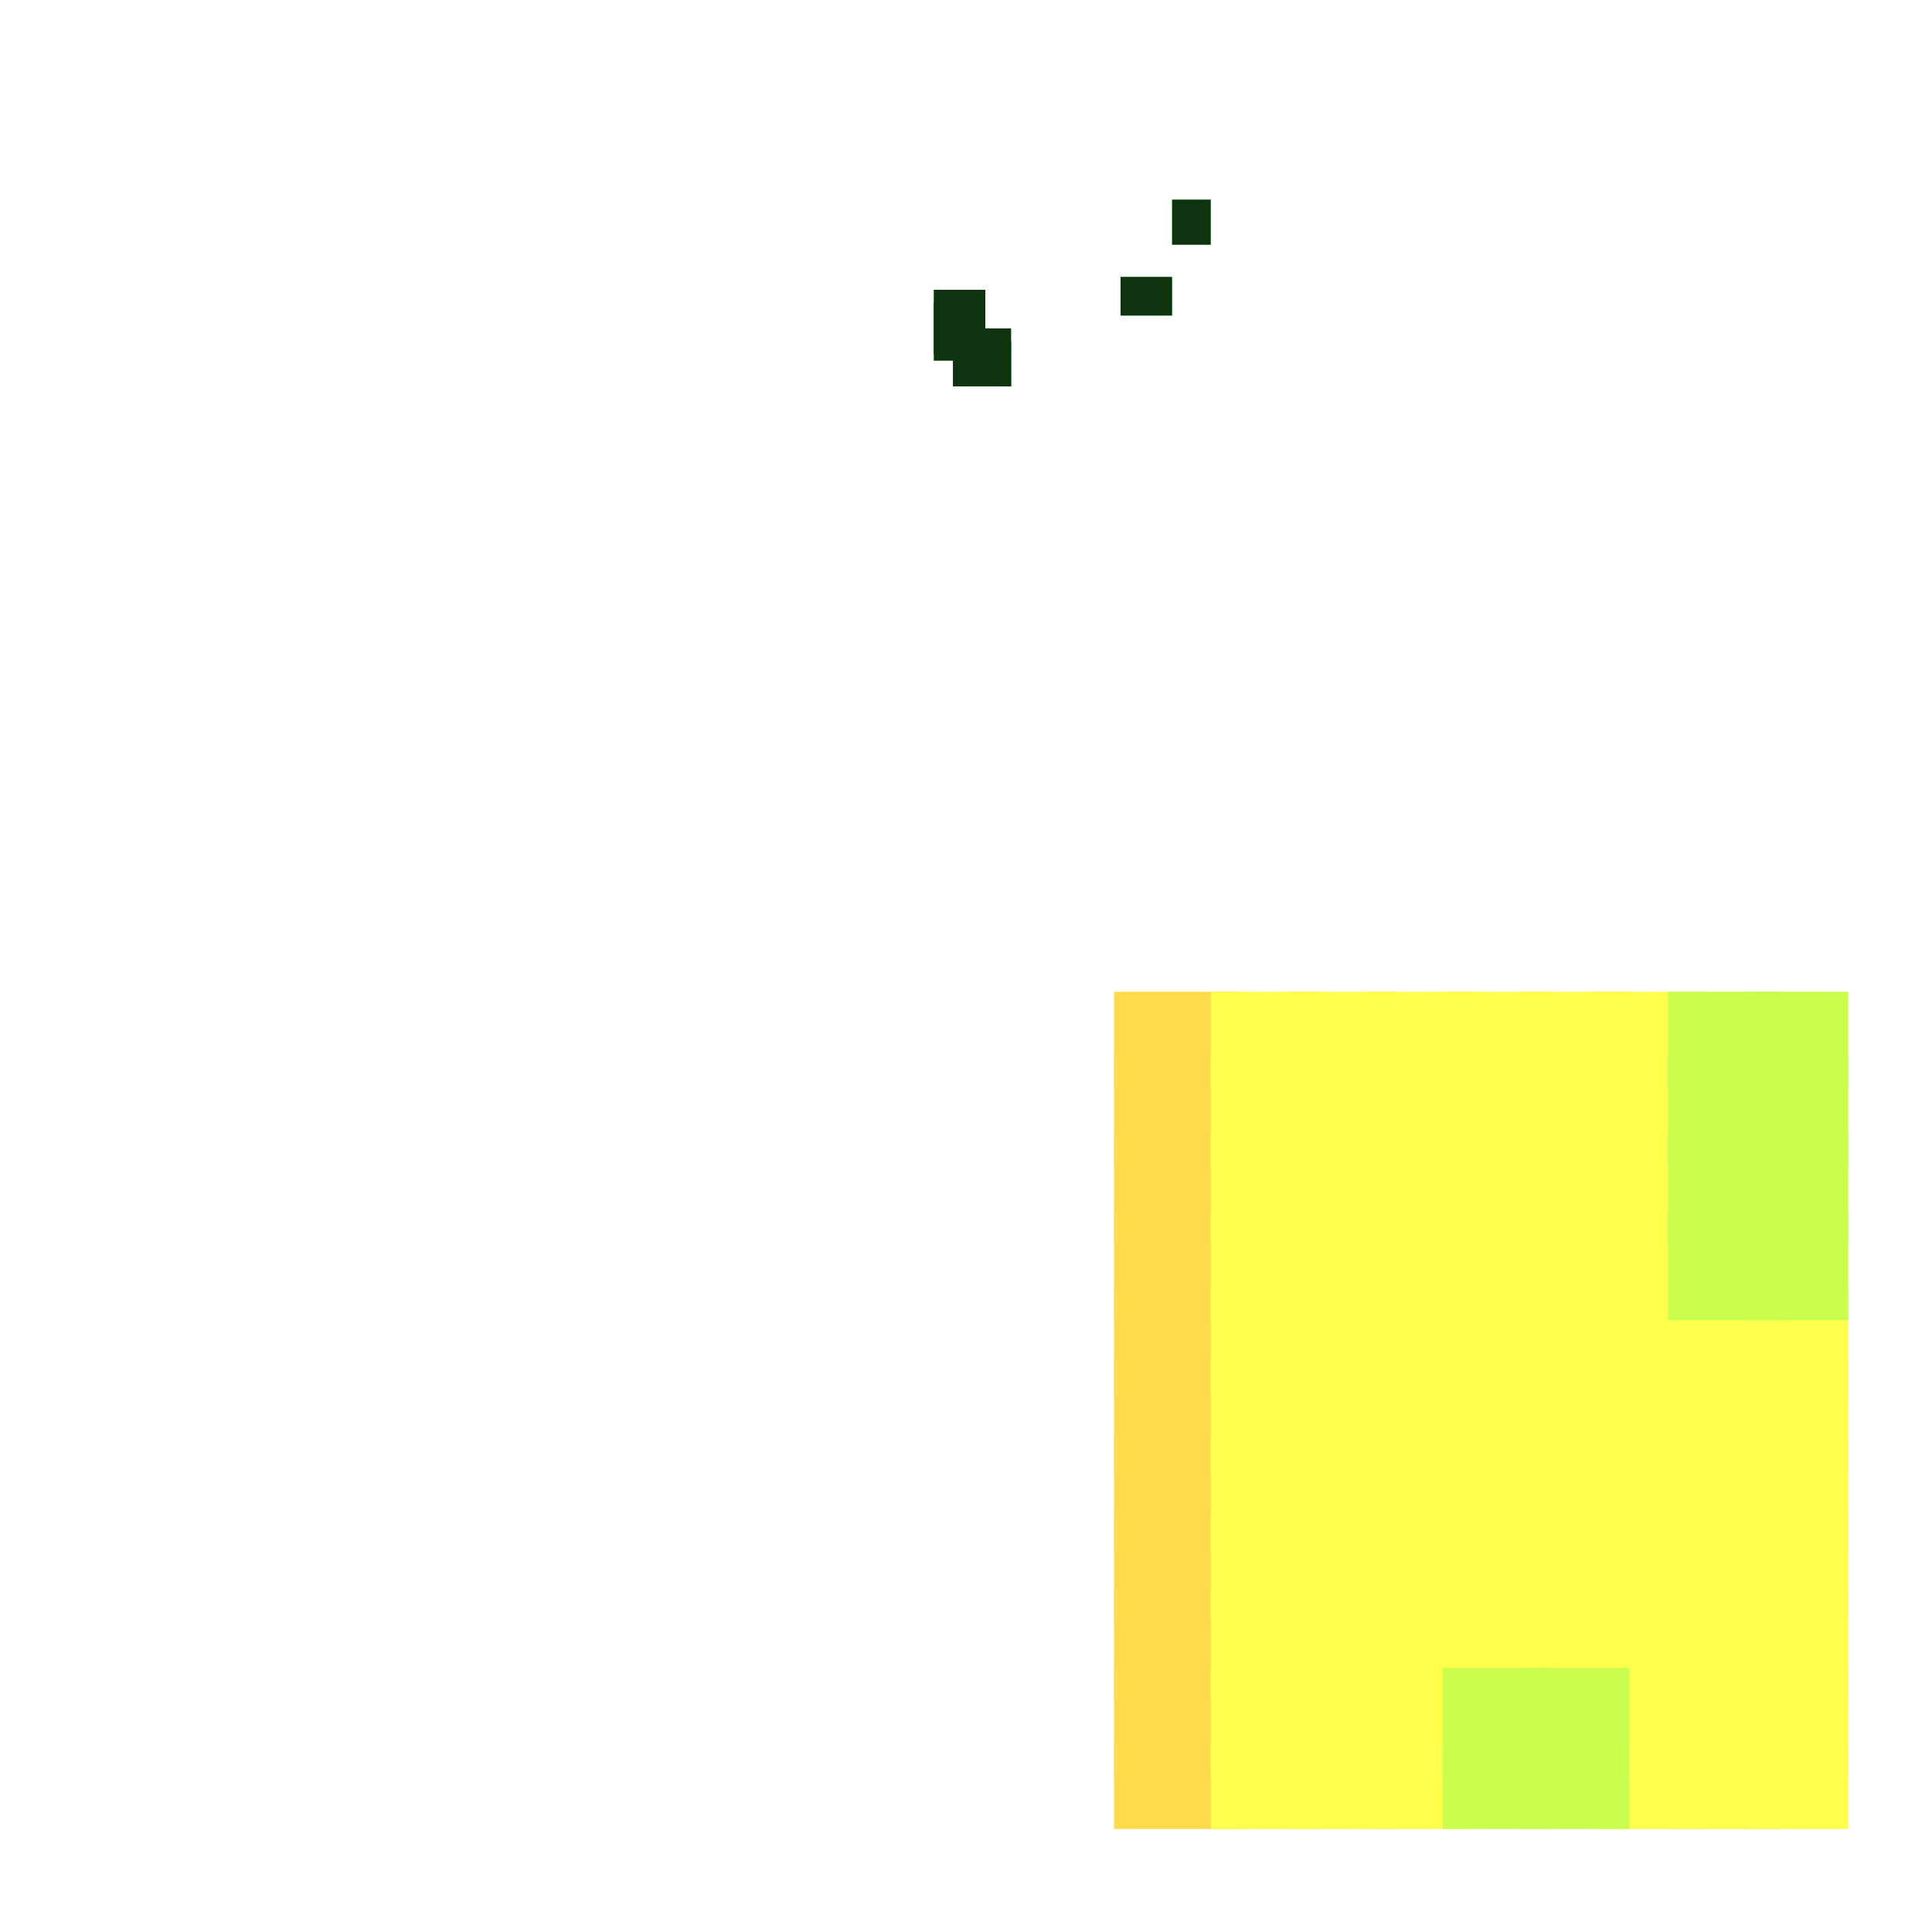 <?xml version="1.0" encoding="utf-8"?>
<svg xmlns="http://www.w3.org/2000/svg" width="300" height="300" viewBox="0 0 300 300" class="creatureMap" style="position:absolute;">
    <defs>
        <filter id="blur" x="-30%" y="-30%" width="160%" height="160%">
            <feGaussianBlur stdDeviation="3" />
        </filter>
        <pattern id="pattern-untameable" width="10" height="10" patternTransform="rotate(135)" patternUnits="userSpaceOnUse">'
            <rect width="4" height="10" fill="black"></rect>
        </pattern>
        <filter id="groupStroke">
            <feFlood result="outsideColor" flood-color="black"/>
            <feMorphology in="SourceAlpha" operator="dilate" radius="2"/>
            <feComposite result="strokeoutline1" in="outsideColor" operator="in"/>
            <feComposite result="strokeoutline2" in="strokeoutline1" in2="SourceAlpha" operator="out"/>
            <feGaussianBlur in="strokeoutline2" result="strokeblur" stdDeviation="1"/>
        </filter>
        <style>
            .spawningMap-very-common { fill: #0F0; }
            .spawningMap-common { fill: #B2FF00; }
            .spawningMap-uncommon { fill: #FF0; }
            .spawningMap-very-uncommon { fill: #FC0; }
            .spawningMap-rare { fill: #F60; }
            .spawningMap-very-rare { fill: #F00; }
            .spawning-map-point { stroke:black; stroke-width:1; }
        </style>
    </defs>

<g filter="url(#blur)" opacity="0.7">
<g class="spawningMap-very-uncommon">
<rect x="173" y="223" width="20" height="18" />
<rect x="173" y="235" width="20" height="17" />
<rect x="173" y="247" width="20" height="17" />
<rect x="173" y="259" width="20" height="17" />
<rect x="173" y="271" width="20" height="13" />
<rect x="173" y="164" width="20" height="17" />
<rect x="173" y="176" width="20" height="17" />
<rect x="173" y="188" width="20" height="17" />
<rect x="173" y="200" width="20" height="17" />
<rect x="173" y="211" width="20" height="18" />
<rect x="173" y="154" width="20" height="15" />
</g>
<g class="spawningMap-uncommon">
<rect x="247" y="154" width="18" height="15" />
<rect x="236" y="154" width="17" height="15" />
<rect x="224" y="154" width="17" height="15" />
<rect x="212" y="154" width="17" height="15" />
<rect x="200" y="154" width="17" height="15" />
<rect x="188" y="154" width="17" height="15" />
<rect x="247" y="164" width="18" height="17" />
<rect x="236" y="164" width="17" height="17" />
<rect x="224" y="164" width="17" height="17" />
<rect x="212" y="164" width="17" height="17" />
<rect x="200" y="164" width="17" height="17" />
<rect x="188" y="164" width="17" height="17" />
<rect x="271" y="200" width="16" height="17" />
<rect x="271" y="211" width="16" height="18" />
<rect x="259" y="211" width="18" height="18" />
<rect x="271" y="223" width="16" height="18" />
<rect x="259" y="223" width="18" height="18" />
<rect x="200" y="223" width="17" height="18" />
<rect x="188" y="223" width="17" height="18" />
<rect x="271" y="235" width="16" height="17" />
<rect x="259" y="235" width="18" height="17" />
<rect x="224" y="235" width="17" height="17" />
<rect x="200" y="235" width="17" height="17" />
<rect x="188" y="235" width="17" height="17" />
<rect x="271" y="247" width="16" height="17" />
<rect x="259" y="247" width="18" height="17" />
<rect x="236" y="247" width="17" height="17" />
<rect x="224" y="247" width="17" height="17" />
<rect x="200" y="247" width="17" height="17" />
<rect x="188" y="247" width="17" height="17" />
<rect x="271" y="259" width="16" height="17" />
<rect x="200" y="259" width="17" height="17" />
<rect x="188" y="259" width="17" height="17" />
<rect x="271" y="271" width="16" height="13" />
<rect x="259" y="271" width="18" height="13" />
<rect x="247" y="271" width="18" height="13" />
<rect x="212" y="271" width="17" height="13" />
<rect x="200" y="271" width="17" height="13" />
<rect x="188" y="271" width="17" height="13" />
<rect x="200" y="176" width="17" height="17" />
<rect x="188" y="176" width="17" height="17" />
<rect x="188" y="188" width="17" height="17" />
<rect x="247" y="176" width="18" height="17" />
<rect x="236" y="176" width="17" height="17" />
<rect x="224" y="176" width="17" height="17" />
<rect x="212" y="176" width="17" height="17" />
<rect x="247" y="188" width="18" height="17" />
<rect x="236" y="188" width="17" height="17" />
<rect x="224" y="188" width="17" height="17" />
<rect x="212" y="188" width="17" height="17" />
<rect x="200" y="188" width="17" height="17" />
<rect x="259" y="200" width="18" height="17" />
<rect x="247" y="200" width="18" height="17" />
<rect x="236" y="200" width="17" height="17" />
<rect x="224" y="200" width="17" height="17" />
<rect x="212" y="200" width="17" height="17" />
<rect x="200" y="200" width="17" height="17" />
<rect x="188" y="200" width="17" height="17" />
<rect x="247" y="211" width="18" height="18" />
<rect x="236" y="211" width="17" height="18" />
<rect x="224" y="211" width="17" height="18" />
<rect x="212" y="211" width="17" height="18" />
<rect x="200" y="211" width="17" height="18" />
<rect x="188" y="211" width="17" height="18" />
<rect x="247" y="223" width="18" height="18" />
<rect x="236" y="223" width="17" height="18" />
<rect x="224" y="223" width="17" height="18" />
<rect x="212" y="223" width="17" height="18" />
<rect x="247" y="235" width="18" height="17" />
<rect x="236" y="235" width="17" height="17" />
<rect x="212" y="235" width="17" height="17" />
<rect x="247" y="247" width="18" height="17" />
<rect x="212" y="247" width="17" height="17" />
<rect x="259" y="259" width="18" height="17" />
<rect x="247" y="259" width="18" height="17" />
<rect x="212" y="259" width="17" height="17" />
</g>
<g class="spawningMap-common">
<rect x="259" y="154" width="18" height="15" />
<rect x="271" y="164" width="16" height="17" />
<rect x="259" y="164" width="18" height="17" />
<rect x="271" y="176" width="16" height="17" />
<rect x="259" y="176" width="18" height="17" />
<rect x="271" y="188" width="16" height="17" />
<rect x="259" y="188" width="18" height="17" />
<rect x="236" y="259" width="17" height="17" />
<rect x="224" y="259" width="17" height="17" />
<rect x="236" y="271" width="17" height="13" />
<rect x="224" y="271" width="17" height="13" />
<rect x="271" y="154" width="16" height="15" />
</g>
<g class="spawningMap-very-common">
<rect x="174" y="43" width="8" height="6" />
<rect x="148" y="51" width="9" height="9" />
<rect x="148" y="53" width="9" height="7" />
<rect x="145" y="47" width="8" height="9" />
<rect x="145" y="45" width="8" height="10" />
<rect x="182" y="31" width="6" height="7" />
</g>
</g>
<g filter="url(#groupStroke)" opacity="0.8">
<rect x="174" y="43" width="8" height="6"/>
<rect x="148" y="51" width="9" height="9"/>
<rect x="148" y="53" width="9" height="7"/>
<rect x="145" y="47" width="8" height="9"/>
<rect x="145" y="45" width="8" height="10"/>
<rect x="182" y="31" width="6" height="7"/>
</g>
</svg>